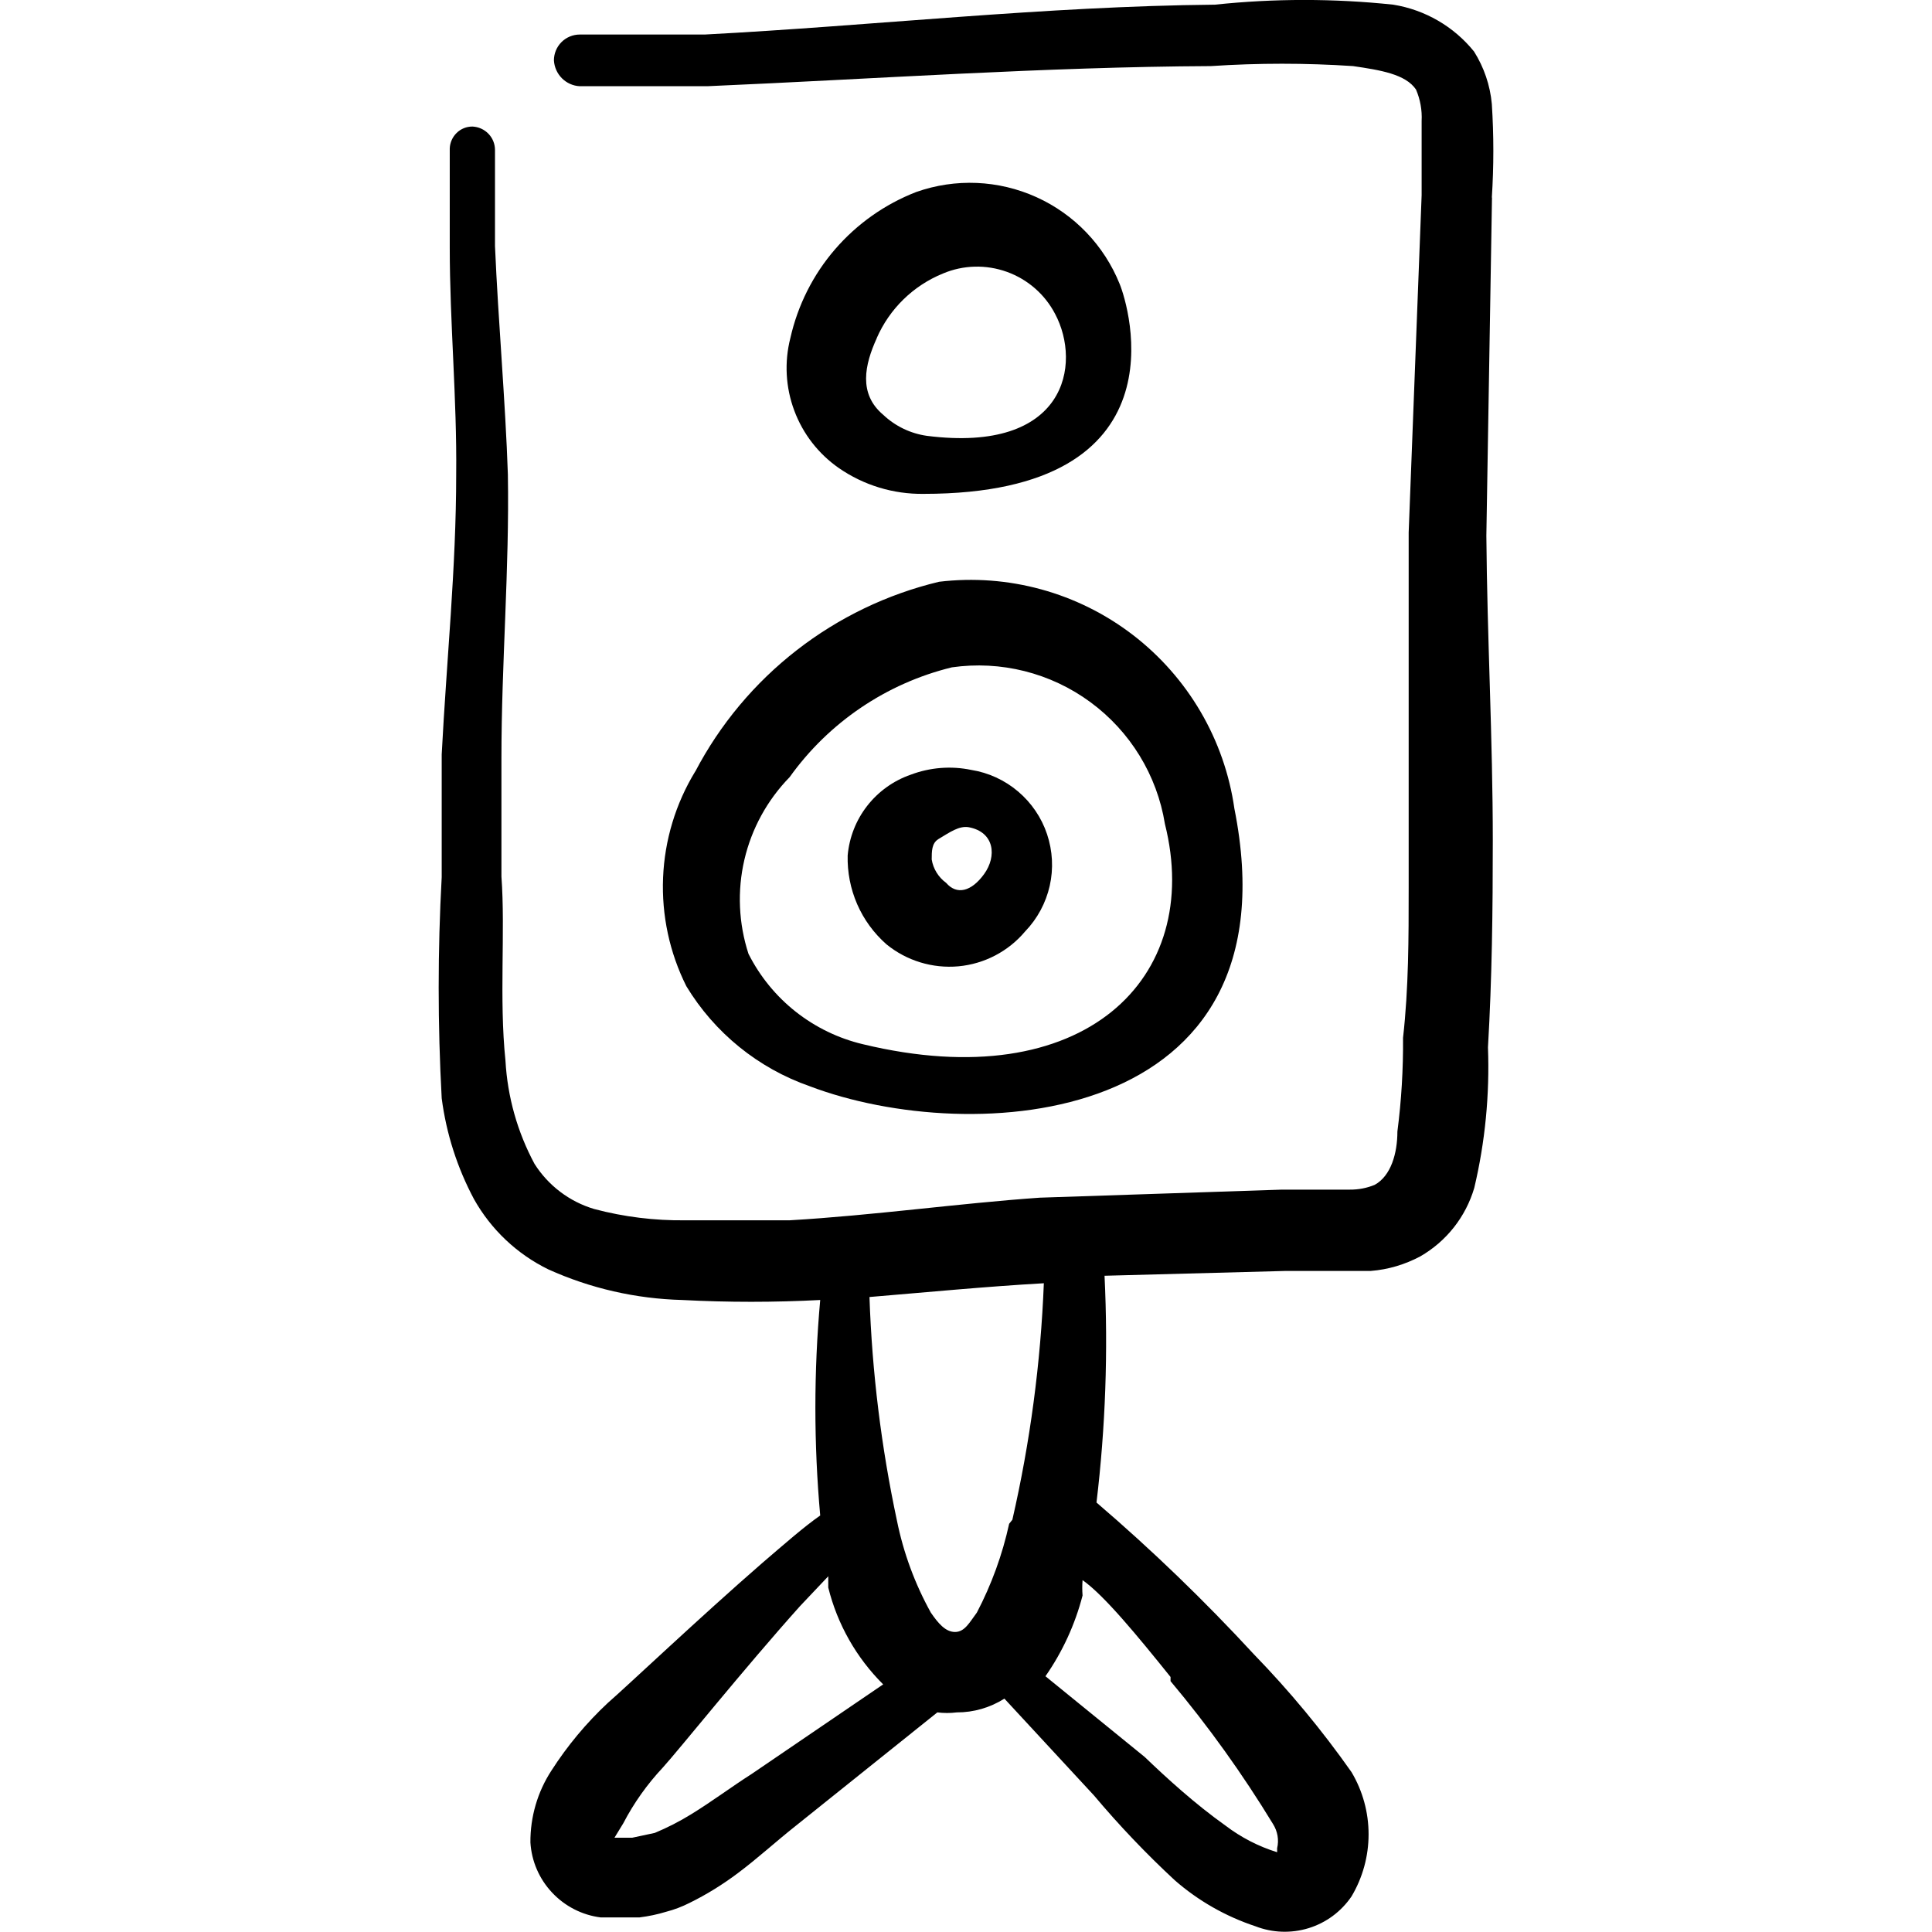 <svg xmlns="http://www.w3.org/2000/svg" fill="none" viewBox="0 0 24 24" id="Speaker-Stand--Streamline-Freehand">
  <desc>
    Speaker Stand Streamline Icon: https://streamlinehq.com
  </desc>
  <path fill="#000000" d="M12.736 11.569c0.151 -0.157 0.256 -0.353 0.304 -0.565 0.048 -0.213 0.036 -0.434 -0.033 -0.641 -0.069 -0.207 -0.194 -0.39 -0.36 -0.531 -0.166 -0.141 -0.368 -0.234 -0.583 -0.268 -0.251 -0.052 -0.512 -0.031 -0.752 0.06 -0.213 0.074 -0.4 0.208 -0.539 0.386 -0.139 0.178 -0.223 0.392 -0.243 0.617 -0.005 0.208 0.035 0.414 0.118 0.605 0.083 0.191 0.207 0.36 0.363 0.498 0.251 0.205 0.573 0.303 0.895 0.274 0.323 -0.03 0.621 -0.186 0.829 -0.434Zm-1.083 -1.143c0.15 -0.09 0.261 -0.17 0.381 -0.15 0.321 0.06 0.351 0.361 0.191 0.582 -0.16 0.221 -0.341 0.261 -0.471 0.11 -0.096 -0.07 -0.161 -0.174 -0.18 -0.291 0 -0.1 0 -0.201 0.08 -0.251Z" stroke-width="1"></path>
  <path fill="#000000" d="M18.532 2.455c0.025 -0.387 0.025 -0.776 0 -1.163 -0.021 -0.232 -0.097 -0.455 -0.221 -0.652 -0.251 -0.311 -0.608 -0.518 -1.003 -0.582 -0.737 -0.078 -1.479 -0.078 -2.216 0 -2.116 0.02 -4.241 0.261 -6.337 0.371H7.202c-0.085 0 -0.167 0.034 -0.227 0.094 -0.06 0.06 -0.094 0.142 -0.094 0.227 0.005 0.084 0.04 0.162 0.099 0.222 0.059 0.059 0.138 0.095 0.222 0.099h1.584C10.871 0.981 12.977 0.831 15.043 0.821c0.588 -0.039 1.177 -0.039 1.765 0 0.341 0.05 0.652 0.1 0.782 0.291 0.053 0.123 0.077 0.257 0.07 0.391v0.922l-0.161 4.191v4.412c0 0.622 0 1.243 -0.07 1.865 0.003 0.389 -0.02 0.777 -0.07 1.163 0 0.271 -0.08 0.551 -0.281 0.662 -0.098 0.041 -0.204 0.061 -0.311 0.06h-0.842l-3.008 0.1c-1.003 0.07 -2.075 0.221 -3.108 0.281H8.515c-0.382 0.005 -0.764 -0.042 -1.133 -0.14 -0.307 -0.091 -0.571 -0.291 -0.742 -0.561 -0.213 -0.396 -0.336 -0.834 -0.361 -1.283 -0.08 -0.772 0 -1.604 -0.05 -2.286V9.413c0 -1.173 0.1 -2.346 0.08 -3.519 -0.03 -0.902 -0.12 -1.905 -0.16 -2.837V1.863c0 -0.075 -0.029 -0.148 -0.082 -0.202 -0.052 -0.054 -0.124 -0.086 -0.199 -0.089 -0.073 -0 -0.143 0.028 -0.195 0.079 -0.052 0.051 -0.083 0.119 -0.086 0.192v1.233c0 0.932 0.09 1.875 0.08 2.817 0 1.163 -0.12 2.316 -0.18 3.479v1.524c-0.05 0.915 -0.05 1.832 0 2.747 0.057 0.439 0.193 0.863 0.401 1.253 0.212 0.378 0.534 0.682 0.922 0.872 0.524 0.237 1.09 0.366 1.664 0.381 0.571 0.03 1.143 0.03 1.715 0 -0.08 0.89 -0.08 1.786 0 2.677 -0.201 0.14 -0.441 0.351 -0.722 0.592 -0.762 0.662 -1.694 1.544 -1.915 1.735 -0.268 0.25 -0.504 0.533 -0.702 0.842 -0.173 0.265 -0.263 0.576 -0.261 0.892 0.014 0.233 0.109 0.453 0.269 0.623 0.159 0.17 0.373 0.28 0.604 0.309h0.481c0.112 -0.014 0.223 -0.037 0.331 -0.07 0.101 -0.026 0.198 -0.063 0.291 -0.11 0.212 -0.104 0.413 -0.229 0.602 -0.371 0.241 -0.18 0.471 -0.391 0.712 -0.582l1.765 -1.414c0.08 0.01 0.161 0.01 0.241 0 0.209 0.001 0.415 -0.059 0.592 -0.171l1.113 1.203c0.312 0.371 0.647 0.723 1.003 1.053 0.293 0.256 0.634 0.45 1.003 0.572 0.211 0.082 0.445 0.09 0.661 0.023 0.217 -0.067 0.404 -0.206 0.532 -0.394 0.139 -0.234 0.212 -0.5 0.212 -0.772 0 -0.272 -0.073 -0.538 -0.212 -0.772 -0.365 -0.519 -0.771 -1.009 -1.213 -1.464 -0.614 -0.666 -1.267 -1.296 -1.955 -1.885 0.112 -0.935 0.145 -1.877 0.1 -2.817l2.256 -0.06h1.053c0.214 -0.017 0.422 -0.079 0.612 -0.18 0.326 -0.187 0.566 -0.492 0.672 -0.852 0.135 -0.571 0.192 -1.158 0.17 -1.745 0.05 -0.852 0.06 -1.704 0.06 -2.567 0 -1.263 -0.07 -2.527 -0.08 -3.79l0.07 -4.201ZM9.337 22.037c-0.251 0.16 -0.491 0.341 -0.752 0.501 -0.144 0.089 -0.295 0.166 -0.451 0.231l-0.281 0.06H7.633l0.11 -0.18c0.131 -0.252 0.297 -0.485 0.491 -0.692 0.201 -0.221 1.003 -1.223 1.704 -2.005l0.351 -0.371v0.14c0.113 0.456 0.349 0.872 0.682 1.203l-1.634 1.113Zm5.204 -1.153c0.469 0.559 0.894 1.152 1.273 1.775 0.028 0.044 0.047 0.094 0.056 0.145 0.009 0.052 0.007 0.105 -0.005 0.155v0.05c-0.232 -0.072 -0.449 -0.184 -0.642 -0.331 -0.381 -0.271 -0.732 -0.592 -1.003 -0.852l-1.233 -1.003c0.212 -0.304 0.368 -0.644 0.461 -1.003 -0.005 -0.063 -0.005 -0.127 0 -0.191 0.271 0.191 0.682 0.692 1.093 1.203v0.05Zm-2.005 -1.955c-0.084 0.384 -0.219 0.755 -0.401 1.103 -0.09 0.12 -0.15 0.241 -0.271 0.241 -0.12 0 -0.211 -0.11 -0.301 -0.241 -0.198 -0.357 -0.34 -0.743 -0.421 -1.143 -0.195 -0.914 -0.309 -1.843 -0.341 -2.777 0.722 -0.06 1.444 -0.13 2.166 -0.171 -0.039 0.989 -0.17 1.973 -0.391 2.938l-0.04 0.05Z" stroke-width="1"></path>
  <path fill="#000000" d="M8.636 9.584c-0.243 0.399 -0.38 0.853 -0.399 1.319 -0.019 0.467 0.08 0.93 0.289 1.348 0.351 0.58 0.894 1.02 1.534 1.243 2.005 0.762 6.066 0.521 5.274 -3.449 -0.122 -0.856 -0.575 -1.63 -1.26 -2.157 -0.686 -0.527 -1.551 -0.764 -2.409 -0.661 -0.643 0.154 -1.246 0.444 -1.769 0.851 -0.522 0.406 -0.952 0.92 -1.259 1.506ZM11.824 8.29c0.608 -0.087 1.226 0.068 1.721 0.432 0.495 0.364 0.828 0.907 0.926 1.513 0.481 1.915 -1.003 3.399 -3.75 2.737 -0.305 -0.072 -0.59 -0.21 -0.836 -0.404 -0.246 -0.194 -0.446 -0.44 -0.587 -0.719 -0.123 -0.378 -0.141 -0.782 -0.051 -1.169 0.09 -0.387 0.285 -0.742 0.562 -1.026 0.487 -0.681 1.202 -1.165 2.015 -1.364Z" stroke-width="1"></path>
  <path fill="#000000" d="M11.473 6.135c3.269 0 2.547 -2.336 2.436 -2.607 -0.193 -0.479 -0.563 -0.866 -1.034 -1.079 -0.471 -0.213 -1.006 -0.236 -1.493 -0.064 -0.39 0.151 -0.736 0.396 -1.009 0.712 -0.273 0.316 -0.463 0.695 -0.555 1.103 -0.076 0.298 -0.059 0.613 0.049 0.901 0.107 0.288 0.3 0.537 0.553 0.713 0.309 0.214 0.677 0.326 1.053 0.321Zm-0.582 -1.935c0.159 -0.364 0.454 -0.652 0.822 -0.802 0.253 -0.107 0.536 -0.114 0.795 -0.021 0.258 0.093 0.472 0.279 0.599 0.523 0.331 0.622 0.14 1.735 -1.594 1.514 -0.203 -0.029 -0.392 -0.12 -0.541 -0.261 -0.311 -0.261 -0.231 -0.622 -0.08 -0.953Z" stroke-width="1"></path>
</svg>